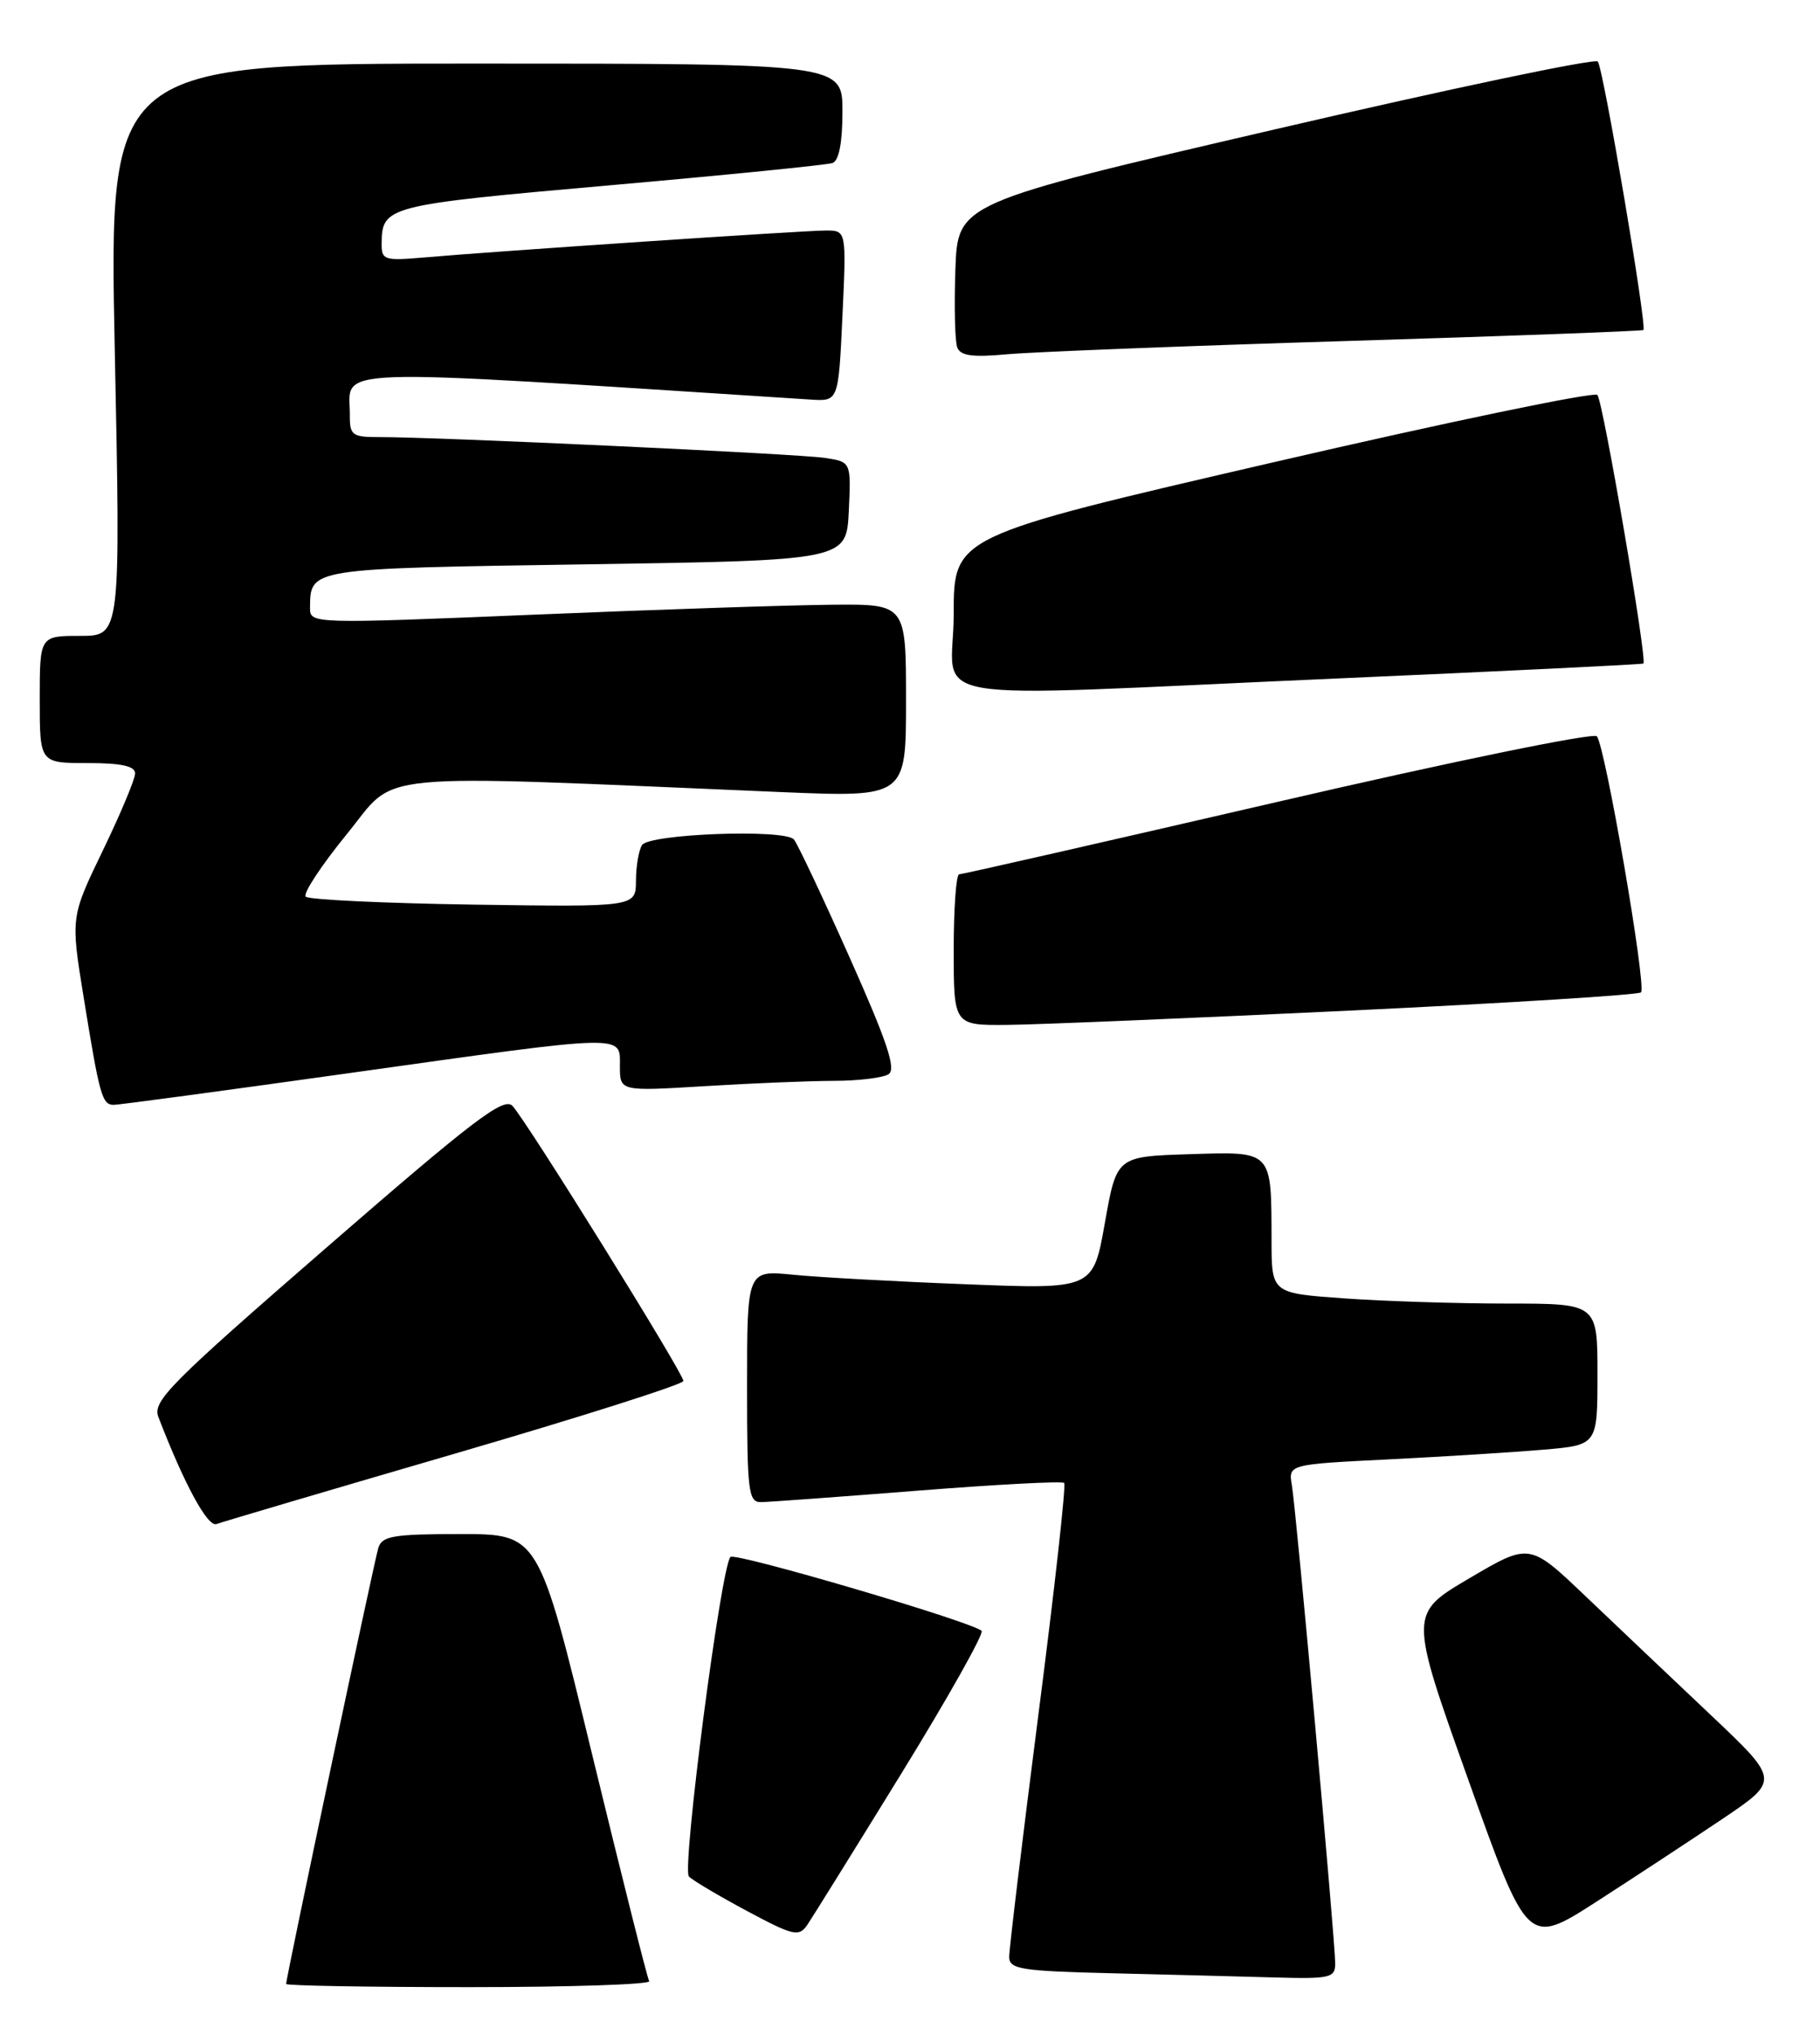 <?xml version="1.0" encoding="UTF-8" standalone="no"?>
<!DOCTYPE svg PUBLIC "-//W3C//DTD SVG 1.1//EN" "http://www.w3.org/Graphics/SVG/1.1/DTD/svg11.dtd" >
<svg xmlns="http://www.w3.org/2000/svg" xmlns:xlink="http://www.w3.org/1999/xlink" version="1.1" viewBox="0 0 229 256">
 <g >
 <path fill="currentColor"
d=" M 81.68 249.25 C 81.44 248.84 78.22 236.01 74.51 220.75 C 67.78 193.00 67.78 193.00 57.96 193.00 C 49.47 193.00 48.06 193.24 47.60 194.75 C 47.07 196.48 36.00 248.83 36.00 249.60 C 36.00 249.82 46.38 250.00 59.06 250.00 C 71.74 250.00 81.92 249.66 81.68 249.25 Z  M 168.00 247.01 C 168.00 244.16 163.09 190.01 162.55 186.87 C 162.10 184.23 162.10 184.23 174.80 183.60 C 181.78 183.25 190.54 182.70 194.25 182.38 C 201.00 181.80 201.00 181.80 201.00 172.90 C 201.00 164.00 201.00 164.00 189.65 164.00 C 183.41 164.00 174.19 163.71 169.15 163.35 C 160.00 162.70 160.00 162.70 159.99 156.10 C 159.96 144.62 160.21 144.88 149.62 145.21 C 140.50 145.50 140.50 145.50 139.02 153.85 C 137.54 162.21 137.54 162.21 121.52 161.57 C 112.71 161.23 102.91 160.69 99.75 160.37 C 94.00 159.80 94.00 159.80 94.00 174.40 C 94.00 187.65 94.16 189.00 95.75 188.98 C 96.71 188.97 105.59 188.32 115.48 187.54 C 125.36 186.76 133.65 186.32 133.90 186.57 C 134.15 186.81 132.69 199.95 130.65 215.76 C 128.62 231.57 126.97 245.27 126.98 246.22 C 127.00 247.74 128.49 247.98 139.75 248.25 C 146.76 248.42 155.99 248.66 160.25 248.78 C 167.39 248.98 168.00 248.84 168.00 247.01 Z  M 216.72 228.84 C 223.94 223.98 223.94 223.98 215.23 215.74 C 210.44 211.21 203.35 204.49 199.48 200.80 C 192.45 194.10 192.45 194.10 184.87 198.57 C 177.29 203.03 177.29 203.03 184.75 223.92 C 192.21 244.82 192.21 244.82 200.86 239.26 C 205.61 236.20 212.75 231.51 216.72 228.84 Z  M 113.41 223.13 C 119.29 213.58 123.83 205.50 123.51 205.18 C 122.40 204.06 92.50 195.27 91.91 195.88 C 90.71 197.14 85.77 235.17 86.68 236.08 C 87.19 236.59 90.49 238.55 94.01 240.43 C 99.84 243.55 100.52 243.70 101.57 242.18 C 102.20 241.25 107.53 232.68 113.41 223.13 Z  M 57.24 182.88 C 73.05 178.27 85.98 174.16 85.99 173.74 C 86.00 172.79 66.24 140.99 64.48 139.13 C 63.39 137.98 59.57 140.89 41.13 156.91 C 21.32 174.12 19.16 176.29 19.93 178.28 C 23.18 186.72 26.13 192.16 27.24 191.74 C 27.93 191.48 41.43 187.49 57.24 182.88 Z  M 44.00 135.00 C 79.24 130.06 78.00 130.09 78.00 134.15 C 78.00 137.30 78.00 137.30 88.66 136.65 C 94.52 136.29 101.83 135.99 104.91 135.98 C 107.98 135.98 111.08 135.60 111.80 135.15 C 112.79 134.52 111.64 131.08 106.88 120.41 C 103.47 112.76 100.32 106.10 99.89 105.61 C 98.72 104.27 81.68 104.90 80.78 106.32 C 80.37 106.97 80.02 108.99 80.02 110.81 C 80.00 114.11 80.00 114.11 59.58 113.81 C 48.35 113.64 38.85 113.19 38.47 112.81 C 38.09 112.43 40.42 108.89 43.64 104.94 C 50.16 96.95 45.35 97.41 98.25 99.65 C 114.00 100.31 114.00 100.31 114.00 88.16 C 114.00 76.00 114.00 76.00 104.75 76.08 C 99.66 76.12 82.79 76.68 67.25 77.33 C 39.27 78.49 39.00 78.48 39.01 76.50 C 39.05 71.48 38.69 71.53 73.71 71.00 C 106.50 70.50 106.50 70.50 106.80 64.30 C 107.09 58.11 107.09 58.11 103.80 57.61 C 100.49 57.10 54.77 54.97 47.75 54.99 C 44.32 55.00 44.00 54.77 44.02 52.25 C 44.05 46.11 39.67 46.26 102.00 50.27 C 105.50 50.50 105.50 50.50 106.00 39.75 C 106.50 29.00 106.50 29.00 103.90 29.00 C 101.17 29.00 62.27 31.61 53.25 32.40 C 48.38 32.82 48.00 32.70 48.02 30.68 C 48.05 25.93 48.54 25.80 76.65 23.32 C 91.42 22.02 104.06 20.75 104.75 20.51 C 105.56 20.22 106.00 17.95 106.00 14.03 C 106.00 8.00 106.00 8.00 59.86 8.00 C 13.71 8.00 13.71 8.00 14.44 44.00 C 15.18 80.00 15.18 80.00 10.09 80.00 C 5.00 80.00 5.00 80.00 5.00 88.00 C 5.00 96.00 5.00 96.00 11.00 96.00 C 15.26 96.00 17.00 96.38 17.00 97.30 C 17.00 98.02 15.17 102.38 12.94 107.00 C 8.89 115.39 8.89 115.39 10.52 125.44 C 12.54 137.90 12.84 139.00 14.32 139.00 C 14.97 139.00 28.32 137.20 44.00 135.00 Z  M 169.70 127.15 C 189.62 126.20 206.17 125.17 206.48 124.85 C 207.20 124.14 201.97 93.82 200.92 92.63 C 200.50 92.15 182.54 95.83 160.76 100.88 C 139.09 105.89 121.05 110.00 120.68 110.00 C 120.31 110.00 120.00 114.28 120.00 119.50 C 120.00 129.00 120.00 129.00 126.75 128.94 C 130.46 128.91 149.79 128.10 169.70 127.15 Z  M 168.00 85.37 C 189.18 84.44 206.63 83.59 206.78 83.48 C 207.29 83.11 201.71 50.51 200.99 49.69 C 200.60 49.25 182.22 53.07 160.14 58.18 C 120.00 67.47 120.00 67.47 120.00 77.24 C 120.00 88.81 113.71 87.75 168.00 85.37 Z  M 169.50 42.90 C 189.85 42.28 206.63 41.65 206.78 41.52 C 207.26 41.10 201.73 8.54 201.04 7.74 C 200.68 7.32 182.41 11.16 160.44 16.27 C 120.50 25.55 120.50 25.55 120.21 33.94 C 120.05 38.56 120.15 42.96 120.45 43.72 C 120.85 44.77 122.38 44.97 126.74 44.57 C 129.91 44.28 149.15 43.52 169.50 42.90 Z "/>
</g>
</svg>